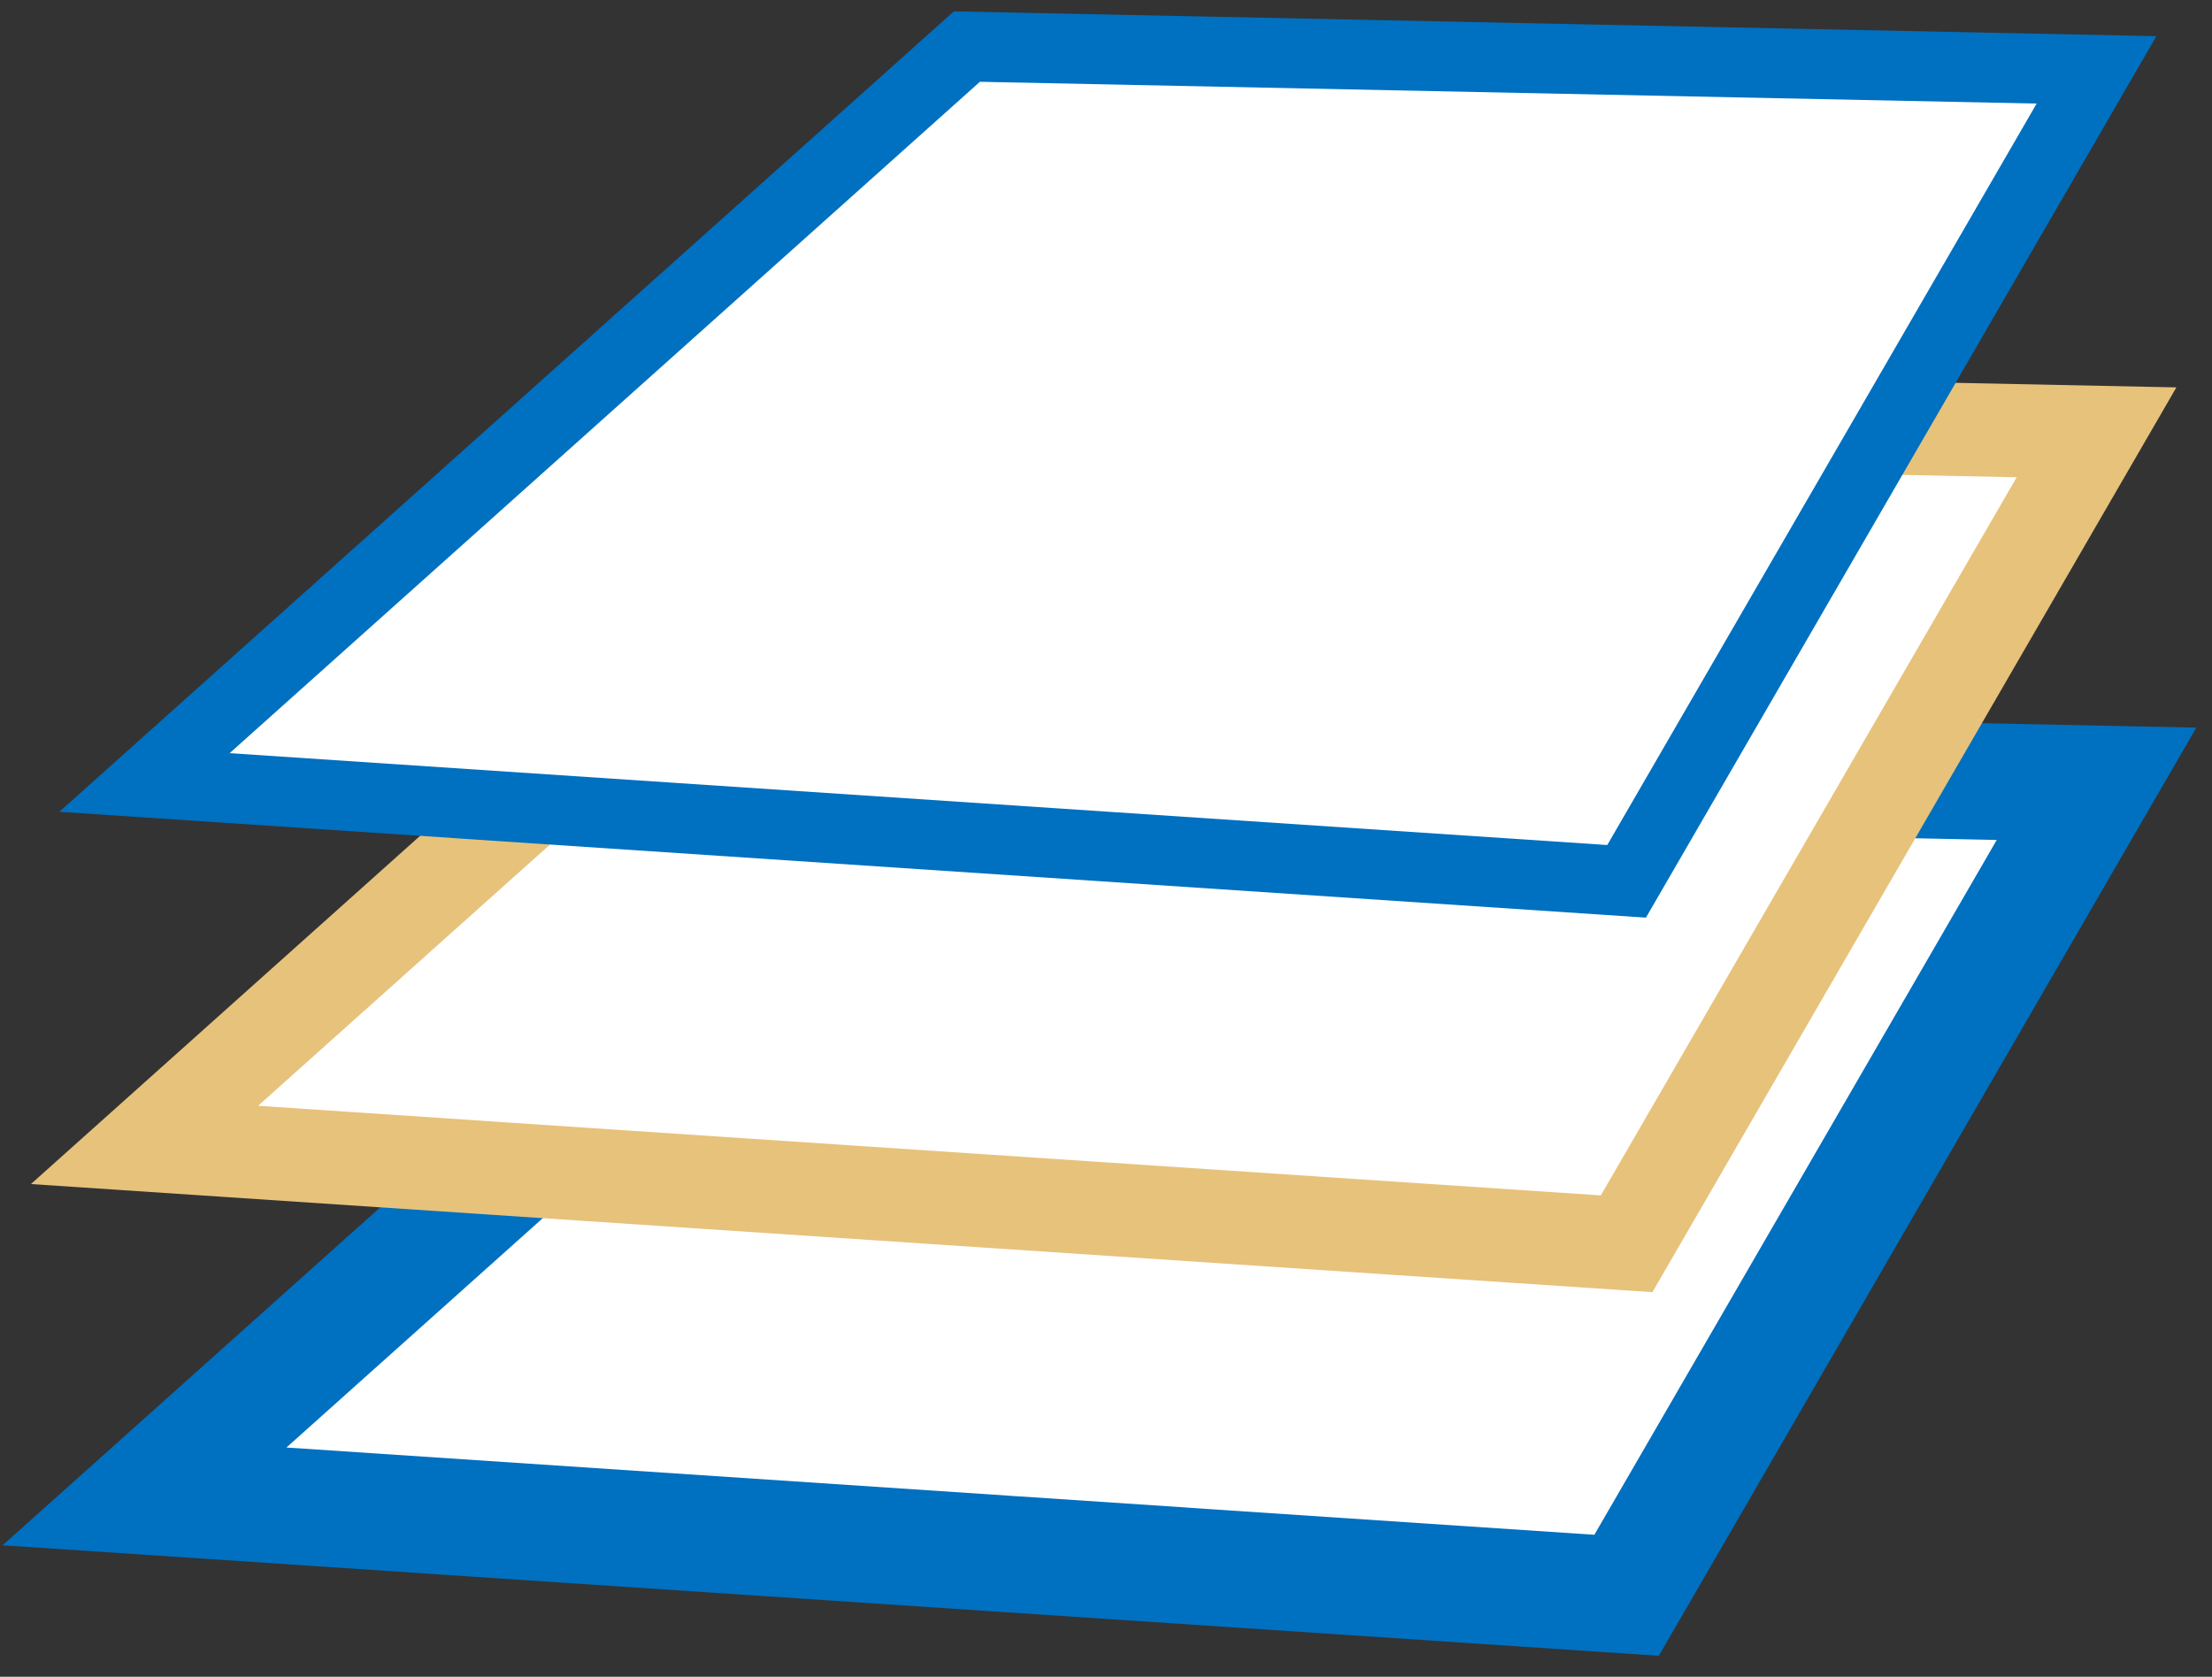 <svg width="95" height="72" viewBox="0 0 95 72" fill="none" xmlns="http://www.w3.org/2000/svg">
<rect x="0" y="0" width="95" height="72" fill="#333333" stroke="none"/>
<path d="M41.525 32.656L6.206 64.256L69.859 68.5L90.041 33.656L41.525 32.656Z" fill="white" stroke="#0070C0" stroke-width="5"/>
<path d="M41.525 17.564L6.206 49.163L69.859 53.408L90.041 18.564L41.525 17.564Z" fill="white" stroke="#E7C27B" stroke-width="4"/>
<path d="M41.525 2L6.206 33.599L69.859 37.844L90.041 3L41.525 2Z" fill="white" stroke="#0070C0" stroke-width="3"/>
</svg>
